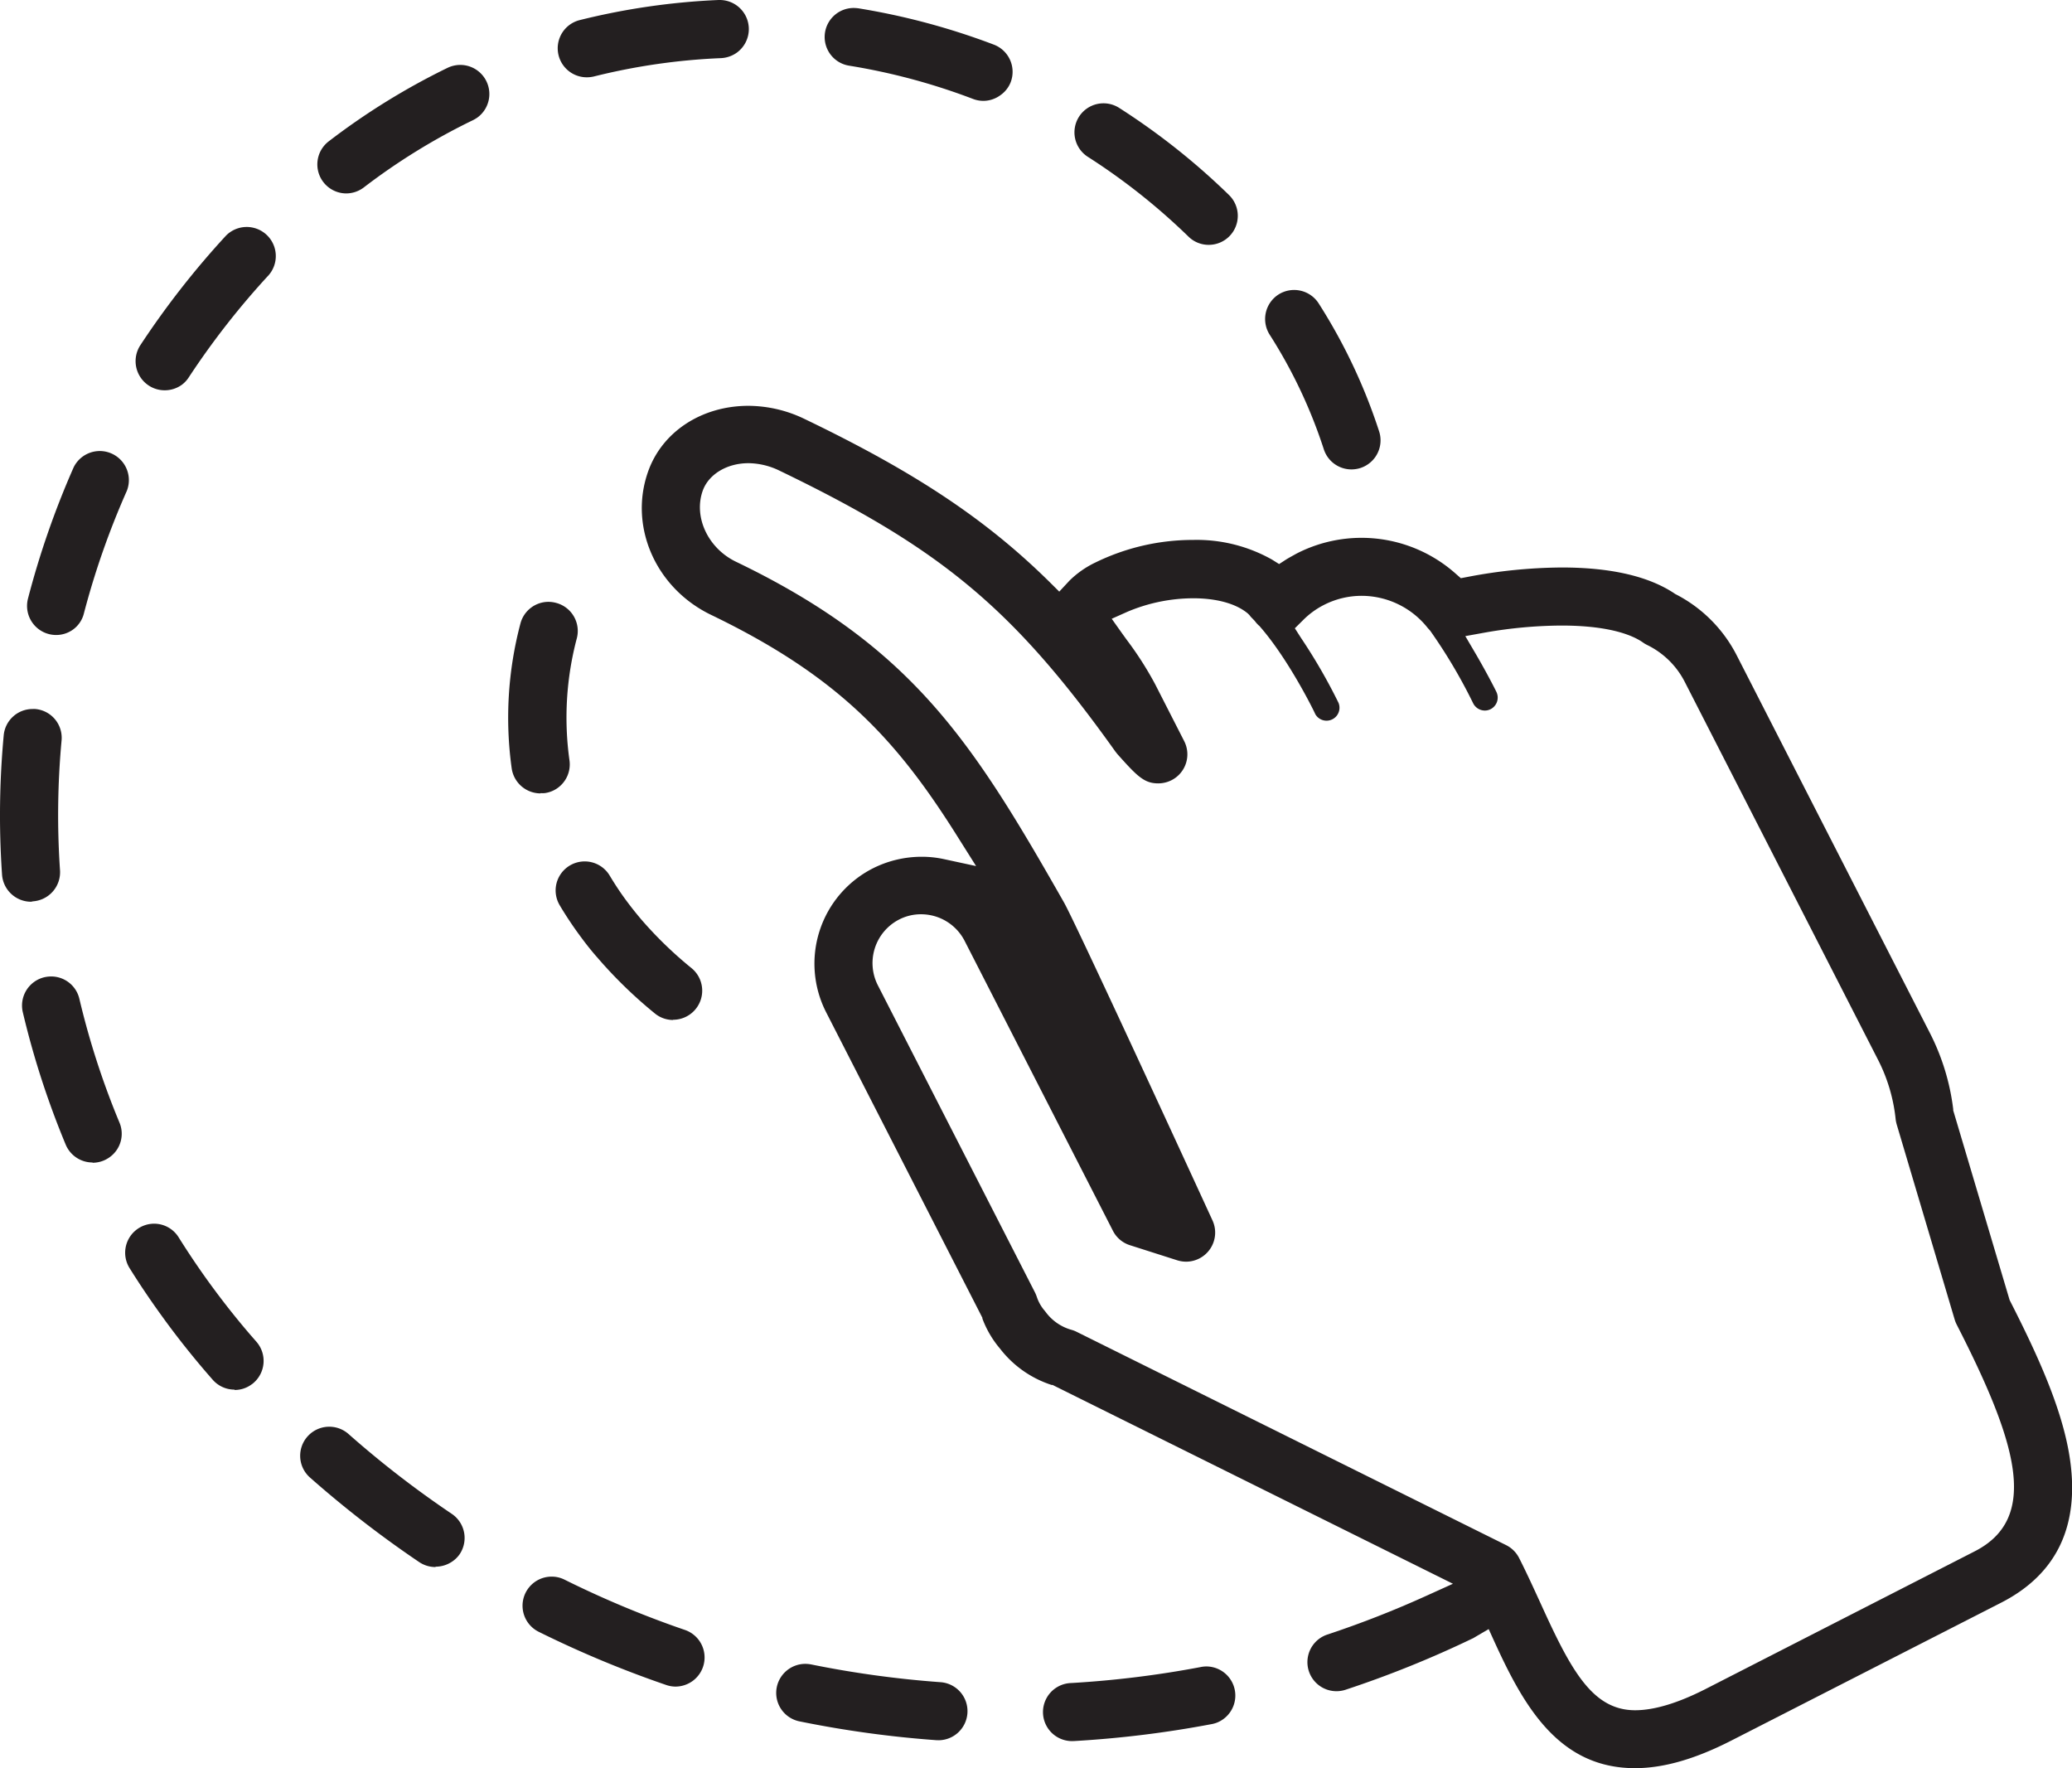 <svg xmlns="http://www.w3.org/2000/svg" viewBox="0 0 296.21 252.75"><defs><style>.cls-1{fill:#231f20;}</style></defs><g id="Layer_2" data-name="Layer 2"><g id="Layer_4" data-name="Layer 4"><path class="cls-1" d="M4.43,128.9A4.17,4.17,0,0,1,.29,125a123.33,123.33,0,0,1,.24-19.88,4.14,4.14,0,0,1,4.13-3.77,2.55,2.55,0,0,1,.39,0,4.13,4.13,0,0,1,3.75,4.52,115.94,115.94,0,0,0-.22,18.54,4.17,4.17,0,0,1-3.86,4.43Z"/><path class="cls-1" d="M83.89,11.05a4.15,4.15,0,0,1-1-8.18A99.53,99.53,0,0,1,102.73,0h.17a4.16,4.16,0,0,1,2.43,7.53,4.24,4.24,0,0,1-2.26.78,90.2,90.2,0,0,0-18.16,2.62,4.44,4.44,0,0,1-1,.12Z"/><path class="cls-1" d="M23.53,55.79a4.13,4.13,0,0,1-2.28-.69,4.17,4.17,0,0,1-1.19-5.75A122.35,122.35,0,0,1,32.31,33.68a4.16,4.16,0,0,1,6.11,5.64A113.08,113.08,0,0,0,27,53.92,4.11,4.11,0,0,1,26,55,4.18,4.18,0,0,1,23.53,55.79Z"/><path class="cls-1" d="M96.23,145.8a4.1,4.1,0,0,1-2.62-.94,64.8,64.8,0,0,1-8.27-8.05c-1-1.13-1.9-2.31-2.76-3.5s-1.78-2.58-2.56-3.9a4.15,4.15,0,0,1-.46-3.15,4.16,4.16,0,0,1,7.6-1.1c.66,1.1,1.38,2.21,2.16,3.28s1.52,2,2.32,2.95a57.05,57.05,0,0,0,7.22,7,4.16,4.16,0,0,1-2.63,7.38Z"/><path class="cls-1" d="M49.5,27.65A4.15,4.15,0,0,1,47,20.2,99.18,99.18,0,0,1,64,9.69a4.19,4.19,0,0,1,1.8-.41,4.16,4.16,0,0,1,2.45,7.52,5.14,5.14,0,0,1-.64.38A90.36,90.36,0,0,0,52,26.8a4.19,4.19,0,0,1-2.53.85Z"/><path class="cls-1" d="M140.6,14.42a4.21,4.21,0,0,1-1.48-.27A90,90,0,0,0,121.4,9.39a4.15,4.15,0,0,1,.65-8.25,5.19,5.19,0,0,1,.68.05,99.44,99.44,0,0,1,19.35,5.19,4.16,4.16,0,0,1,2.41,5.36A4.09,4.09,0,0,1,143,13.62a4.14,4.14,0,0,1-2.44.8Z"/><path class="cls-1" d="M172.79,35a4.11,4.11,0,0,1-2.89-1.18,90.63,90.63,0,0,0-14.38-11.4,4.15,4.15,0,0,1,4.47-7,98.52,98.52,0,0,1,15.7,12.45,4.15,4.15,0,0,1-2.9,7.13Z"/><path class="cls-1" d="M77.26,113.41a4.17,4.17,0,0,1-4.11-3.58,52.54,52.54,0,0,1,1.25-20.7,4.15,4.15,0,0,1,4-3.1,4.29,4.29,0,0,1,1.06.14,4.15,4.15,0,0,1,3,5.08,44.16,44.16,0,0,0-1.05,17.43,4.15,4.15,0,0,1-1.68,3.95,4.08,4.08,0,0,1-1.86.74,3.86,3.86,0,0,1-.58,0Z"/><path class="cls-1" d="M153.37,248.88a4.15,4.15,0,0,1-.23-8.3,144.44,144.44,0,0,0,18.54-2.29,4,4,0,0,1,.78-.08,4.16,4.16,0,0,1,2.42,7.53,4,4,0,0,1-1.65.71,152.43,152.43,0,0,1-19.61,2.42Z"/><path class="cls-1" d="M13.23,166.17a4.15,4.15,0,0,1-3.84-2.56,122.49,122.49,0,0,1-6.13-18.92,4.16,4.16,0,0,1,3.09-5,4.49,4.49,0,0,1,1-.11,4.14,4.14,0,0,1,4,3.21,114.39,114.39,0,0,0,5.71,17.63,4.12,4.12,0,0,1-1.39,5,4.31,4.31,0,0,1-.84.47,4.19,4.19,0,0,1-1.6.32Z"/><path class="cls-1" d="M193.2,67.1a4.15,4.15,0,0,1-3.95-2.88,71.17,71.17,0,0,0-7.74-16.38,4.17,4.17,0,0,1,1.26-5.74,4.17,4.17,0,0,1,5.74,1.26,79.69,79.69,0,0,1,8.65,18.31,4.15,4.15,0,0,1-1.52,4.64,4.1,4.1,0,0,1-1.16.59,4.23,4.23,0,0,1-1.28.2Z"/><path class="cls-1" d="M8,90.77a4.16,4.16,0,0,1-4-5.2A123.11,123.11,0,0,1,10.53,66.8a4.16,4.16,0,0,1,7.6,3.37A115.07,115.07,0,0,0,12,87.66,4.05,4.05,0,0,1,10.43,90,4.12,4.12,0,0,1,8,90.77Z"/><path class="cls-1" d="M62.26,224a4.16,4.16,0,0,1-2.32-.7,152.72,152.72,0,0,1-15.62-12.09,4.15,4.15,0,0,1-.37-5.86,4.16,4.16,0,0,1,5.87-.37,142.59,142.59,0,0,0,14.77,11.42,4.16,4.16,0,0,1,1.12,5.77,4,4,0,0,1-1,1,4.24,4.24,0,0,1-2.44.78Z"/><path class="cls-1" d="M134.17,248.75h-.31a153.21,153.21,0,0,1-19.57-2.69,4.15,4.15,0,0,1-3.24-4.9,4.17,4.17,0,0,1,4.07-3.32,4.67,4.67,0,0,1,.83.08,146.28,146.28,0,0,0,18.51,2.54,4.15,4.15,0,0,1,3.84,4.44,4.16,4.16,0,0,1-4.13,3.86Z"/><path class="cls-1" d="M33.53,198.64a4.15,4.15,0,0,1-3.13-1.42l-.87-1c-2.25-2.62-4.42-5.36-6.42-8.14-1.6-2.21-3.14-4.49-4.58-6.8a4.15,4.15,0,0,1,3.52-6.36,4.13,4.13,0,0,1,3.52,2c1.35,2.15,2.78,4.28,4.27,6.34,1.87,2.58,3.88,5.14,6,7.6l.82.94a4.16,4.16,0,0,1-.39,5.86,2.34,2.34,0,0,1-.31.24,4.07,4.07,0,0,1-2.42.79Z"/><path class="cls-1" d="M96.59,241.09a4.16,4.16,0,0,1-1.35-.23A152,152,0,0,1,77,233.25a4.16,4.16,0,0,1,1.86-7.88,4.08,4.08,0,0,1,1.84.43A143,143,0,0,0,97.94,233,4.16,4.16,0,0,1,99,240.3a4.2,4.2,0,0,1-2.44.79Z"/><path class="cls-1" d="M233.73,252.75c-10.86,0-15.86-8.84-20-17.88l-.91-2L210.89,234l-.23.14a150.87,150.87,0,0,1-18.3,7.4,4.15,4.15,0,1,1-2.6-7.89,143.81,143.81,0,0,0,14.11-5.52l3.84-1.74-57.24-28.42-.14,0a15.2,15.2,0,0,1-7.36-5.18,14.39,14.39,0,0,1-2.53-4.31l0-.11-22.33-43.66a15.28,15.28,0,0,1,6.65-20.57,15.5,15.5,0,0,1,7-1.67,14.83,14.83,0,0,1,3.15.33l4.63,1-2.52-4c-8.67-13.84-16.88-23-35.39-31.92-7.89-3.82-11.74-12.59-9-20.41,2-5.75,7.68-9.46,14.37-9.46a18.61,18.61,0,0,1,8,1.87c15.81,7.6,25.94,14.34,35,23.27l1.43,1.42L152.89,83a13.6,13.6,0,0,1,3.68-2.58,31.76,31.76,0,0,1,14-3.24A21.9,21.9,0,0,1,181.86,80l1,.63,1-.65c.47-.29,1-.57,1.46-.83A20.26,20.26,0,0,1,208.1,82l.74.65,1-.19a73.29,73.29,0,0,1,13.43-1.34c7,0,12.4,1.25,16.09,3.7l.09.07.1.05a20.1,20.1,0,0,1,8.74,8.76l27.59,53.93a32.58,32.58,0,0,1,3.35,10.93l0,.17,8.06,27.1.08.16c3.77,7.41,7.42,15.24,8.51,22.34,1.49,9.69-1.8,16.67-9.79,20.76L247.52,248.8C242.32,251.46,237.81,252.75,233.73,252.75ZM131.67,130.69a6.78,6.78,0,0,0-3.17.77,7,7,0,0,0-3,9.39l22.47,43.92a4.85,4.85,0,0,1,.25.61,5.81,5.81,0,0,0,1.14,2l.17.22a6.88,6.88,0,0,0,3.64,2.49,3.83,3.83,0,0,1,.71.27l61.42,30.5a4.17,4.17,0,0,1,1.86,1.83c1.11,2.18,2.11,4.39,3.09,6.52,4.31,9.49,7.37,15.26,13.51,15.26,2.7,0,6.06-1,10-3l38.55-19.72c9.28-4.75,6.08-15.48-2.59-32.42a4.26,4.26,0,0,1-.28-.7l-8.27-27.83A5,5,0,0,1,271,160a24.07,24.07,0,0,0-2.55-8.57L240.85,97.47a11.88,11.88,0,0,0-5.39-5.28,4.08,4.08,0,0,1-.57-.34c-1.28-.91-4.48-2.43-11.66-2.43a64.65,64.65,0,0,0-10.93,1l-2.82.51,1.45,2.47c1.8,3.08,3,5.5,3,5.52a1.86,1.86,0,0,1-.87,2.47,1.84,1.84,0,0,1-.8.18,1.88,1.88,0,0,1-1.67-1.06,75.05,75.05,0,0,0-6.13-10.35l-.07-.08-.28-.31a12.07,12.07,0,0,0-9.45-4.6,11.86,11.86,0,0,0-5.43,1.32,11.62,11.62,0,0,0-2.94,2.15l-1.18,1.17L186,91.2a79.41,79.41,0,0,1,5.35,9.26,1.85,1.85,0,0,1-3.33,1.6c0-.07-3.7-7.68-7.89-12.48l-.08-.1-.1-.08a4.11,4.11,0,0,1-.51-.56l-.06-.08-.19-.2-.36-.37a.76.76,0,0,1-.11-.14l-.14-.17-.2-.19c-1.67-1.4-4.44-2.17-7.81-2.17a24.33,24.33,0,0,0-9.4,1.93l-2.24,1,1.42,2,.72,1a48.42,48.42,0,0,1,4.06,6.34l4.16,8.15a4.15,4.15,0,0,1-1.8,5.58,4.23,4.23,0,0,1-1.91.46c-2,0-3-1-5.86-4.21l-.26-.33c-14.55-20.4-24.87-29-48-40.15A10.34,10.34,0,0,0,107,66.21c-3.08,0-5.7,1.59-6.54,3.94-1.33,3.75.75,8.21,4.74,10.14,25.2,12.12,33.82,25.71,46.9,48.7,1.29,2.25,12.25,25.9,21.24,45.47a4.16,4.16,0,0,1-3.77,5.89,4.35,4.35,0,0,1-1.25-.19L161.55,178a4.12,4.12,0,0,1-2.45-2.07l-21.2-41.44A7,7,0,0,0,131.67,130.69Z"/></g></g></svg>
